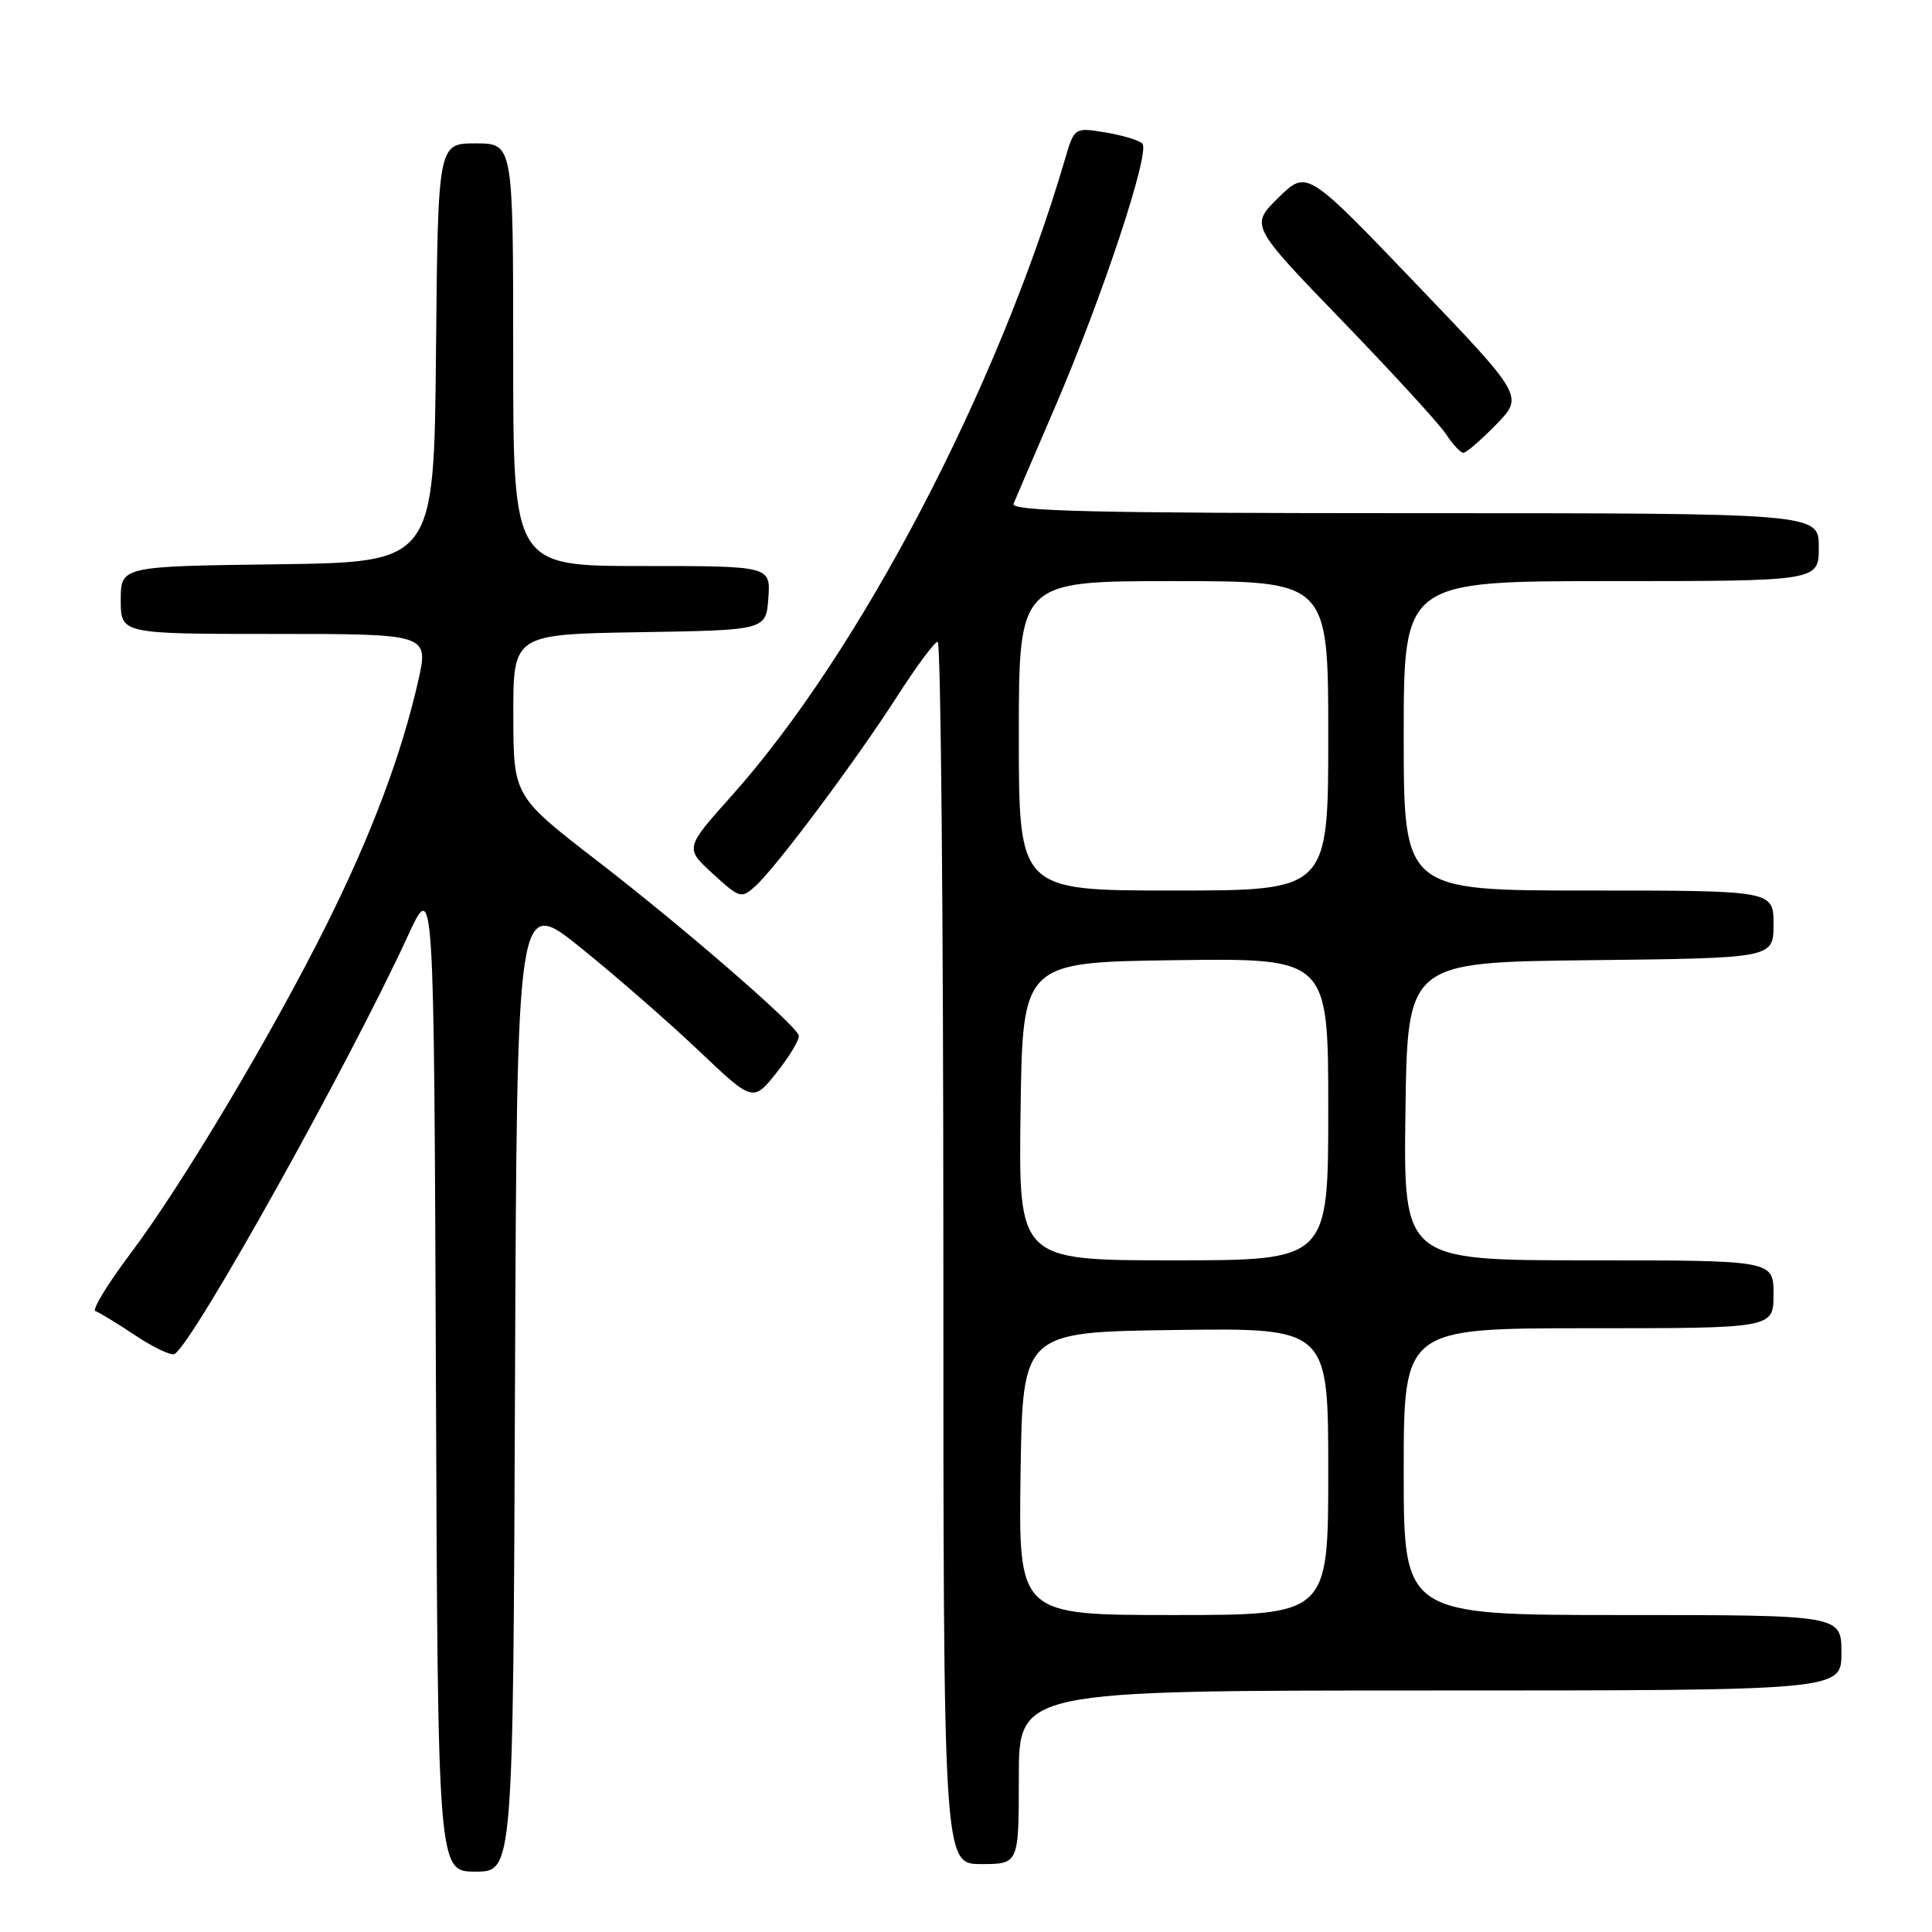 <?xml version="1.0" encoding="UTF-8" standalone="no"?>
<!DOCTYPE svg PUBLIC "-//W3C//DTD SVG 1.1//EN" "http://www.w3.org/Graphics/SVG/1.1/DTD/svg11.dtd" >
<svg xmlns="http://www.w3.org/2000/svg" xmlns:xlink="http://www.w3.org/1999/xlink" version="1.1" viewBox="0 0 256 256">
 <g >
 <path fill="currentColor"
d=" M 68.24 183.38 C 68.50 118.76 68.50 118.76 77.00 125.62 C 81.67 129.39 88.72 135.54 92.64 139.27 C 99.79 146.05 99.79 146.05 102.98 142.03 C 104.73 139.81 106.02 137.63 105.83 137.17 C 105.20 135.57 90.43 122.79 79.27 114.17 C 68.03 105.50 68.03 105.50 68.02 94.77 C 68.00 84.05 68.00 84.05 84.75 83.77 C 101.50 83.50 101.50 83.50 101.81 79.25 C 102.11 75.00 102.11 75.00 85.06 75.00 C 68.00 75.00 68.00 75.00 68.00 47.00 C 68.00 19.00 68.00 19.00 63.02 19.00 C 58.03 19.00 58.03 19.00 57.77 46.75 C 57.50 74.50 57.50 74.50 36.75 74.77 C 16.00 75.04 16.00 75.04 16.00 79.52 C 16.00 84.00 16.00 84.00 36.41 84.00 C 56.82 84.00 56.82 84.00 55.41 90.25 C 53.19 100.02 49.24 110.54 43.28 122.50 C 36.05 137.01 24.15 156.98 17.29 166.10 C 14.26 170.13 12.17 173.56 12.64 173.72 C 13.11 173.88 15.50 175.33 17.93 176.95 C 20.37 178.57 22.72 179.68 23.14 179.41 C 25.68 177.84 46.18 141.08 54.05 124.00 C 57.50 116.50 57.50 116.50 57.76 182.25 C 58.01 248.00 58.01 248.00 63.00 248.00 C 67.99 248.00 67.99 248.00 68.24 183.38 Z  M 135.00 235.50 C 135.00 224.00 135.00 224.00 189.50 224.00 C 244.00 224.00 244.00 224.00 244.00 219.00 C 244.00 214.00 244.00 214.00 215.00 214.00 C 186.00 214.00 186.00 214.00 186.00 195.00 C 186.00 176.00 186.00 176.00 210.50 176.00 C 235.00 176.00 235.00 176.00 235.00 171.50 C 235.00 167.00 235.00 167.00 210.48 167.00 C 185.96 167.00 185.96 167.00 186.23 147.25 C 186.50 127.50 186.50 127.50 210.75 127.23 C 235.00 126.96 235.00 126.96 235.00 122.48 C 235.00 118.00 235.00 118.00 210.50 118.00 C 186.00 118.00 186.00 118.00 186.00 97.50 C 186.00 77.00 186.00 77.00 213.50 77.00 C 241.00 77.00 241.00 77.00 241.00 72.50 C 241.00 68.00 241.00 68.00 187.39 68.00 C 144.90 68.00 133.89 67.74 134.30 66.75 C 134.59 66.06 137.04 60.33 139.77 54.00 C 146.12 39.24 152.47 20.06 151.36 19.01 C 150.89 18.57 148.67 17.91 146.43 17.54 C 142.35 16.88 142.35 16.88 141.09 21.19 C 132.14 51.62 113.84 86.56 96.95 105.44 C 90.75 112.38 90.75 112.38 94.45 115.77 C 98.02 119.04 98.23 119.10 100.10 117.41 C 102.86 114.91 113.38 100.83 118.86 92.30 C 121.41 88.32 123.84 85.05 124.25 85.03 C 124.66 85.01 125.00 121.45 125.00 166.00 C 125.00 247.00 125.00 247.00 130.00 247.00 C 135.00 247.00 135.00 247.00 135.00 235.50 Z  M 198.25 56.25 C 201.90 52.50 201.90 52.50 187.53 37.50 C 173.16 22.50 173.16 22.50 169.40 26.19 C 165.65 29.88 165.65 29.88 177.83 42.49 C 184.53 49.42 190.74 56.20 191.62 57.55 C 192.51 58.90 193.54 60.00 193.91 60.00 C 194.29 60.00 196.24 58.31 198.25 56.25 Z  M 135.23 195.25 C 135.50 176.50 135.50 176.50 155.75 176.23 C 176.00 175.96 176.00 175.96 176.00 194.98 C 176.00 214.00 176.00 214.00 155.48 214.00 C 134.96 214.00 134.96 214.00 135.23 195.25 Z  M 135.23 147.25 C 135.50 127.50 135.50 127.50 155.75 127.23 C 176.00 126.96 176.00 126.96 176.00 146.98 C 176.00 167.00 176.00 167.00 155.48 167.00 C 134.96 167.00 134.96 167.00 135.23 147.25 Z  M 135.00 97.50 C 135.00 77.00 135.00 77.00 155.50 77.00 C 176.00 77.00 176.00 77.00 176.00 97.50 C 176.00 118.00 176.00 118.00 155.50 118.00 C 135.00 118.00 135.00 118.00 135.00 97.50 Z "/>
</g>
</svg>